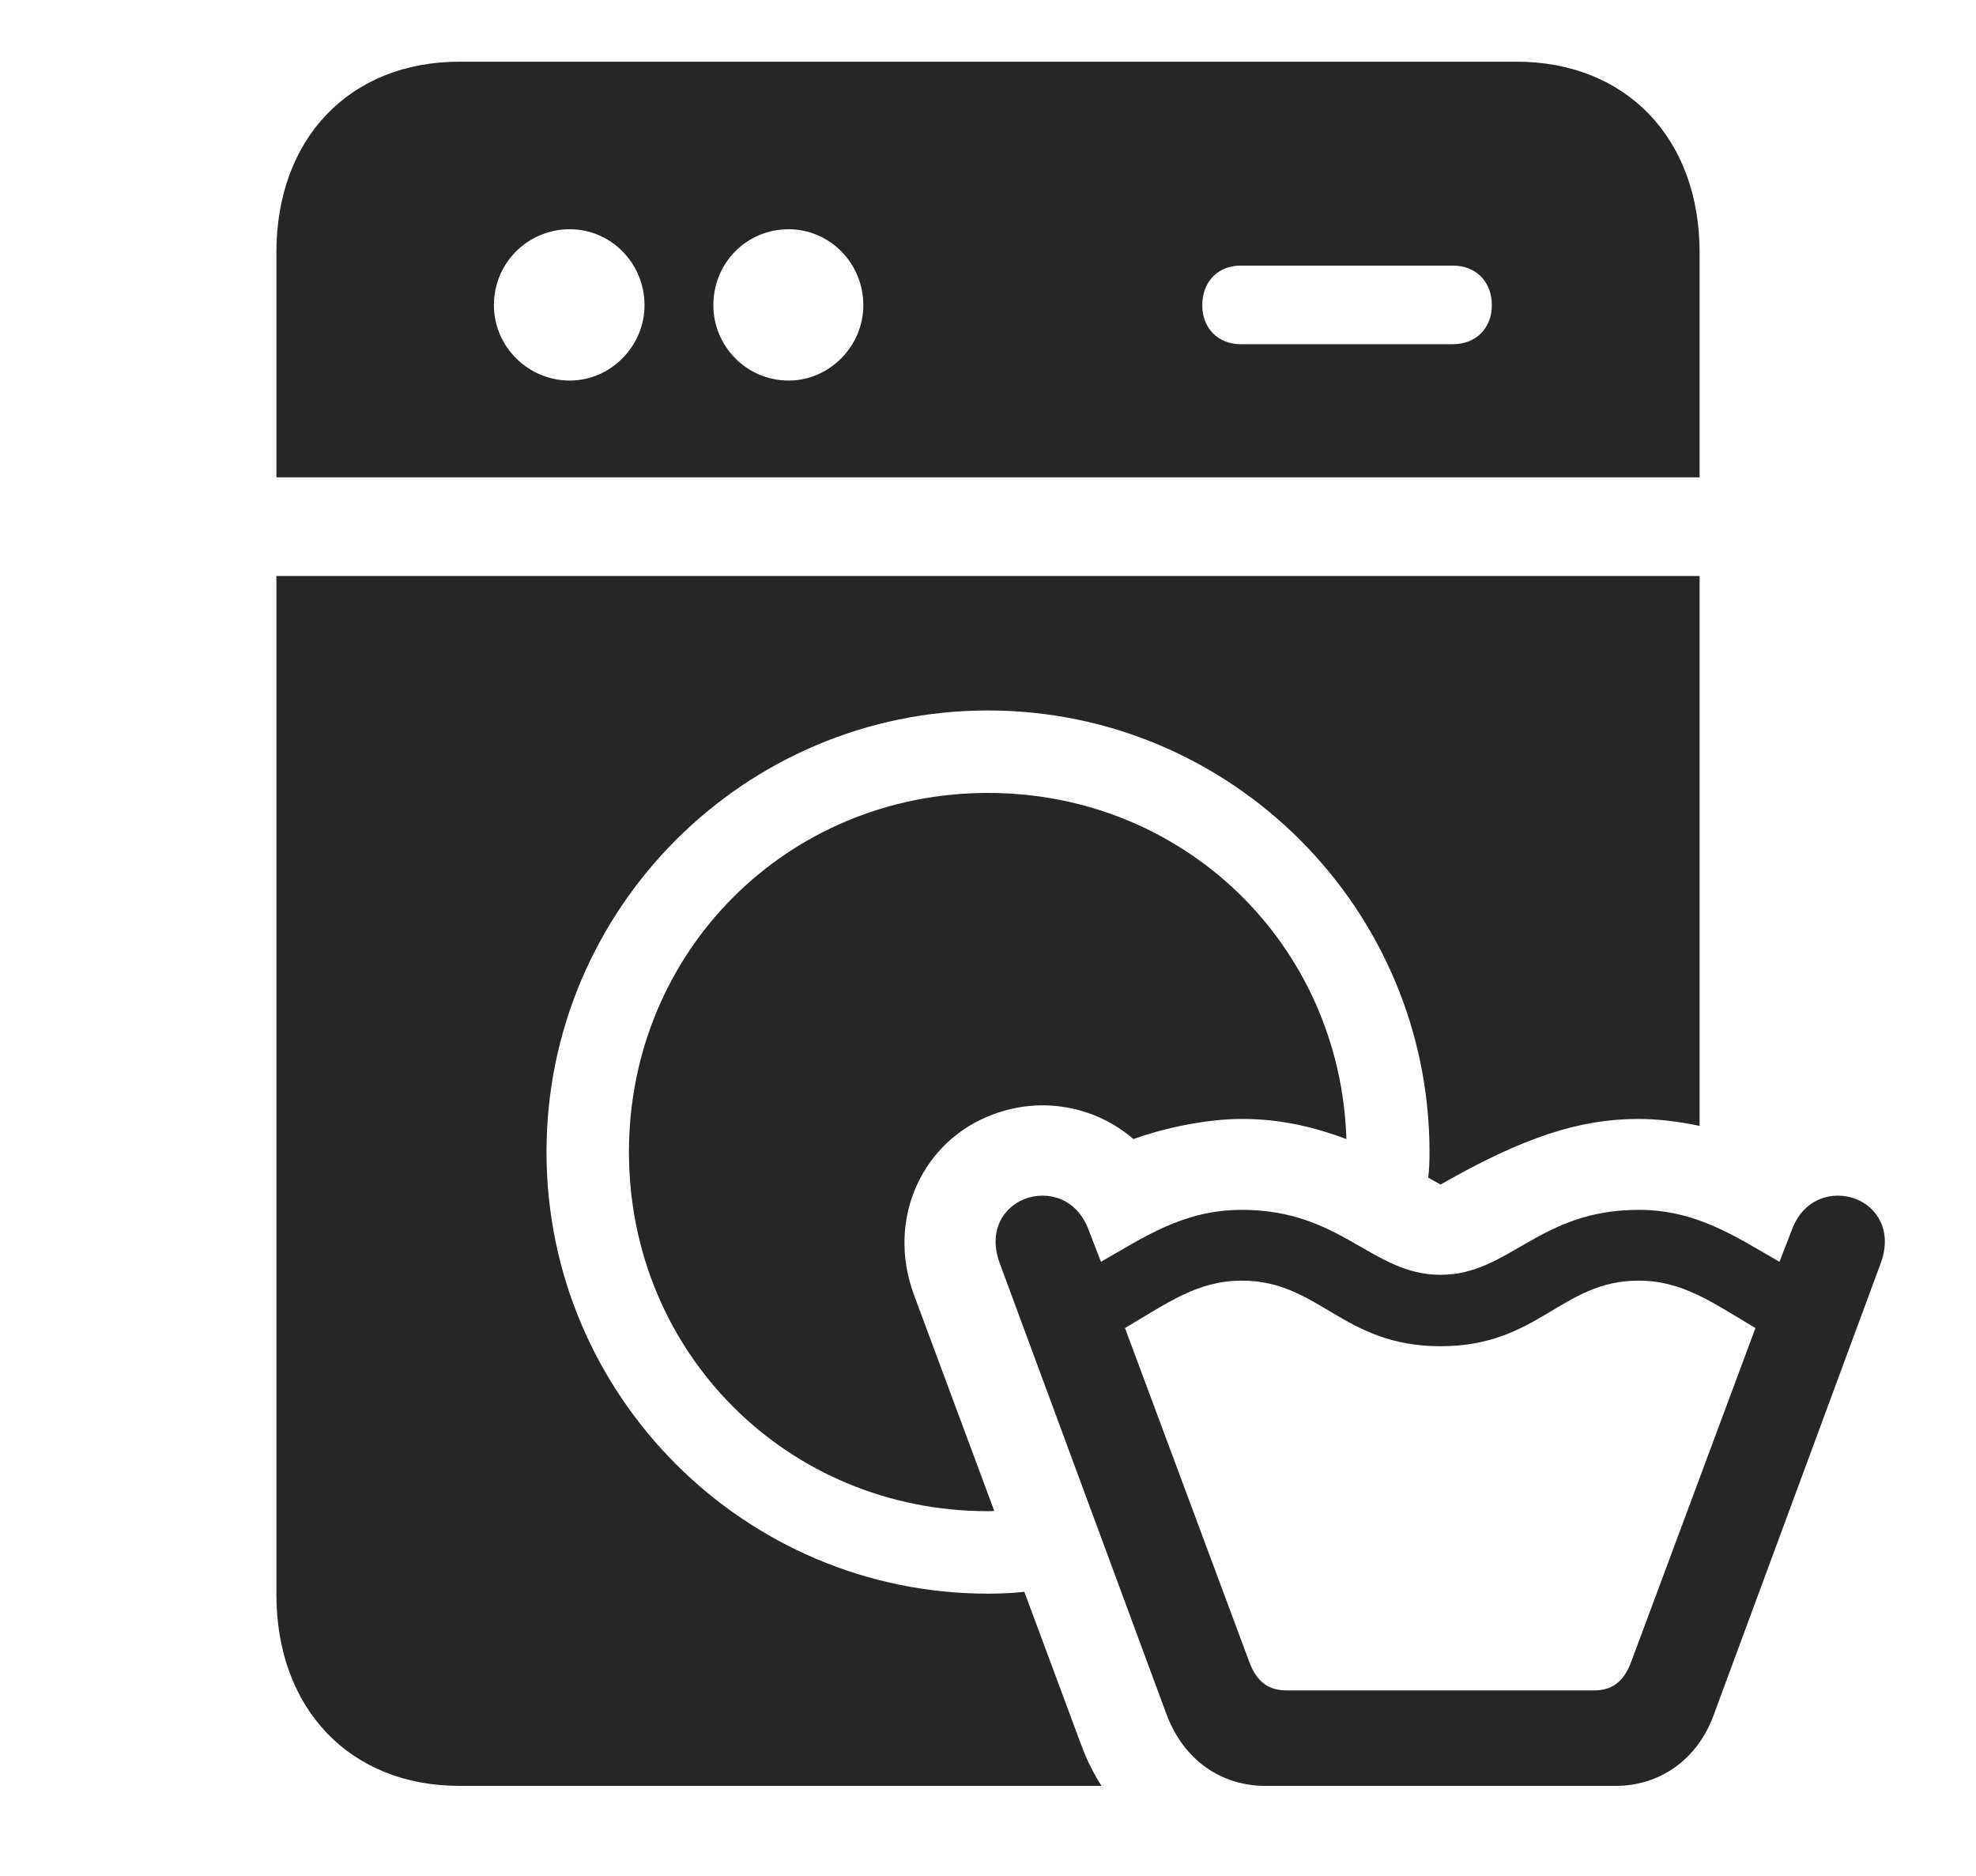 <?xml version="1.0" encoding="UTF-8"?>
<!--Generator: Apple Native CoreSVG 326-->
<!DOCTYPE svg
PUBLIC "-//W3C//DTD SVG 1.1//EN"
       "http://www.w3.org/Graphics/SVG/1.1/DTD/svg11.dtd">
<svg version="1.1" xmlns="http://www.w3.org/2000/svg" xmlns:xlink="http://www.w3.org/1999/xlink" viewBox="0 0 760.842 722.25">
 <g>
  <rect height="722.25" opacity="0" width="760.842" x="0" y="0"/>
  <path d="M654.421 433.426C646.292 431.708 638.128 430.75 630.921 430.75C608.171 430.75 586.671 437.75 554.671 456C553.055 455.085 551.466 454.199 549.922 453.361C550.325 450.135 550.421 446.829 550.421 443.5C550.421 349.75 474.171 273.5 380.421 273.5C286.671 273.5 210.421 349.75 210.421 443.5C210.421 537.25 286.671 613.5 380.421 613.5C385.143 613.5 389.821 613.307 394.41 612.791L416.421 672C418.511 677.615 421.092 682.798 424.121 687.5L176.921 687.5C134.921 687.5 106.421 658 106.421 613.75L106.421 221.75L654.421 221.75ZM518.425 438.503C503.896 433.06 491.24 430.75 478.171 430.75C465.671 430.75 449.671 433.75 436.421 438.5C421.671 425.75 400.921 422 382.421 429C355.671 438.75 340.921 468.75 351.921 498.5L382.826 581.631C382.045 581.743 381.234 581.75 380.421 581.75C303.171 581.75 242.171 520.75 242.171 443.5C242.171 366.25 303.171 305.25 380.421 305.25C455.982 305.25 515.996 363.611 518.425 438.503ZM654.421 97.25L654.421 183.75L106.421 183.75L106.421 97.25C106.421 53 134.921 23.75 176.921 23.75L583.921 23.75C625.921 23.75 654.421 53 654.421 97.25ZM190.171 117.5C190.171 133.25 203.171 146.5 219.421 146.5C235.171 146.5 248.171 133.25 248.171 117.5C248.171 101.25 235.171 88.25 219.421 88.25C203.171 88.25 190.171 101.25 190.171 117.5ZM274.671 117.5C274.671 133.25 287.421 146.5 303.671 146.5C319.421 146.5 332.421 133.25 332.421 117.5C332.421 101.25 319.421 88.25 303.671 88.25C287.421 88.25 274.671 101.25 274.671 117.5ZM477.671 102.25C468.921 102.25 462.921 108.5 462.921 117.5C462.921 126.25 468.921 132.5 477.671 132.5L559.421 132.5C568.421 132.5 574.421 126.25 574.421 117.5C574.421 108.5 568.421 102.25 559.421 102.25Z" fill="black" fill-opacity="0.85"/>
  <path d="M487.171 687.5L622.171 687.5C638.421 687.5 653.421 678 659.921 660L724.171 486.25C728.671 474 722.921 464.75 714.421 461.5C705.671 458.25 694.421 461.25 689.921 473.5L685.171 485.75C668.171 476 653.171 465.75 630.921 465.75C592.421 465.75 581.171 490.75 554.671 490.75C528.171 490.75 516.671 465.75 478.171 465.75C455.921 465.75 440.921 476 423.921 485.75L419.171 473.5C414.671 461.25 403.421 458.25 394.671 461.5C386.171 464.75 380.421 474 384.921 486.25L449.171 660C455.921 678 470.671 687.5 487.171 687.5ZM495.421 650.75C488.671 650.75 483.921 647.75 480.921 639.5L433.171 511.25C449.671 501.5 461.171 493 478.171 493C507.921 493 516.921 518.25 554.671 518.25C592.421 518.25 601.171 493 630.921 493C647.921 493 659.421 501.5 675.921 511.25L628.171 639.5C625.171 647.75 620.421 650.75 613.671 650.75Z" fill="black" fill-opacity="0.85"/>
 </g>
</svg>
